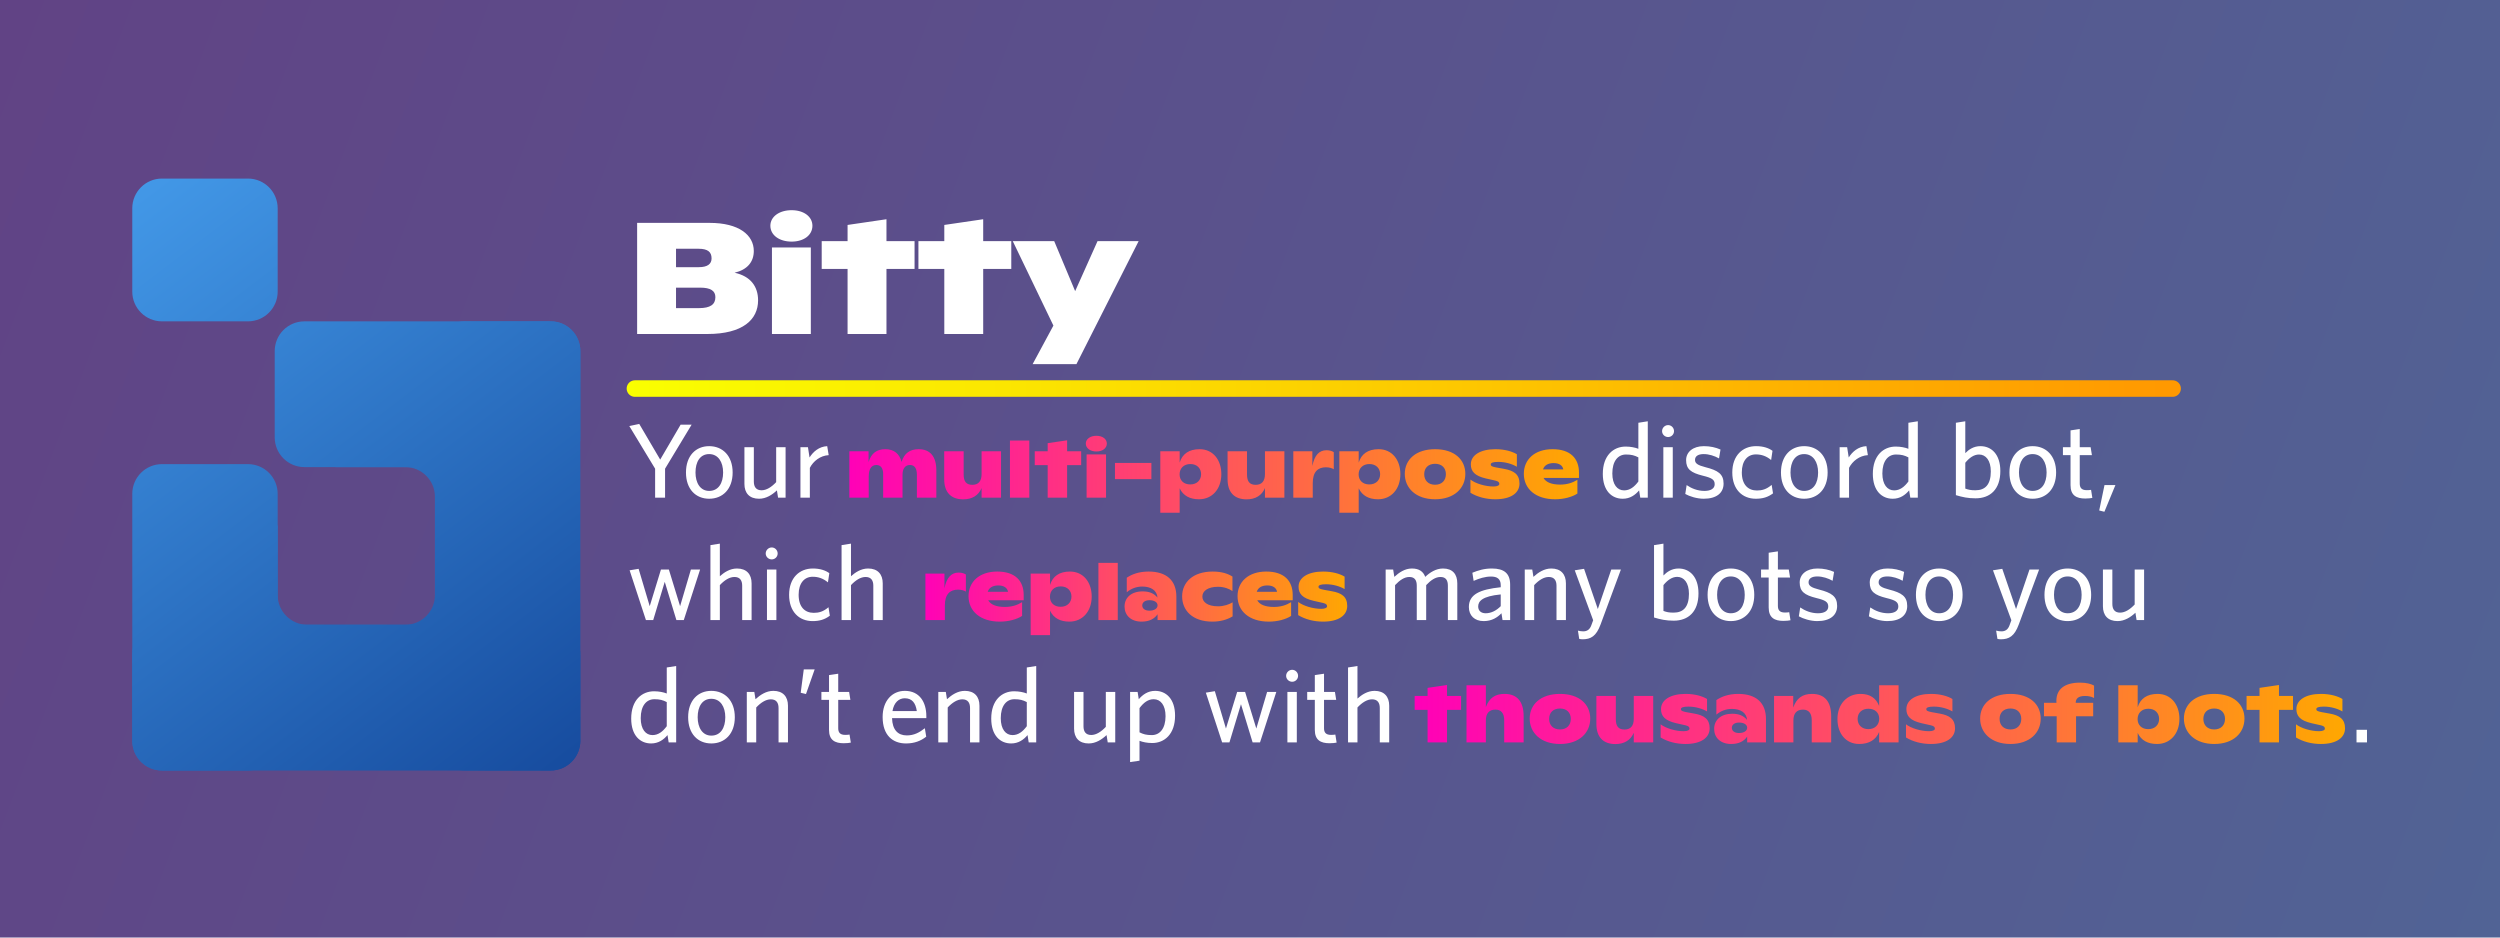 <svg width="1512" height="567" viewBox="0 0 1512 567" fill="none" xmlns="http://www.w3.org/2000/svg">
<rect width="1512" height="567" fill="url(#paint0_linear_24_91)"/>
<g filter="url(#filter0_d_24_91)">
<path d="M76 294.693C76 284.758 84.035 276.704 93.947 276.704H145.993C155.905 276.704 163.94 284.758 163.94 294.693V444.01C163.94 453.946 155.905 462 145.993 462H93.947C84.035 462 76 453.946 76 444.01V294.693Z" fill="url(#paint1_linear_24_91)"/>
<path d="M259.06 208.342C259.06 198.406 267.095 190.352 277.007 190.352H329.053C338.965 190.352 347 198.406 347 208.342V444.01C347 453.946 338.965 462 329.053 462H277.007C267.095 462 259.06 453.946 259.06 444.01V208.342Z" fill="url(#paint2_linear_24_91)"/>
<path d="M329.053 373.849C338.965 373.849 347 381.904 347 391.839V444.01C347 453.946 338.965 462 329.053 462H93.947C84.035 462 76 453.946 76 444.01L76 391.839C76 381.904 84.035 373.849 93.947 373.849H329.053Z" fill="url(#paint3_linear_24_91)"/>
<path d="M329.053 190.352C338.965 190.352 347 198.406 347 208.342V260.513C347 270.448 338.965 278.503 329.053 278.503H180.093C170.181 278.503 162.146 270.448 162.146 260.513V208.342C162.146 198.406 170.181 190.352 180.093 190.352H329.053Z" fill="url(#paint4_linear_24_91)"/>
<path d="M145.993 104C155.905 104 163.94 112.054 163.94 121.99V172.362C163.94 182.297 155.905 190.352 145.993 190.352H93.947C84.035 190.352 76 182.297 76 172.362L76 121.99C76 112.054 84.035 104 93.947 104L145.993 104Z" fill="url(#paint5_linear_24_91)"/>
<path d="M198.937 278.503H241.113C251.024 278.503 259.06 286.557 259.06 296.492V355.859C259.06 365.795 251.024 373.849 241.113 373.849H181.887C171.976 373.849 163.94 365.795 163.94 355.859V313.583L153.172 324.377V382.844H269.828V265.91H211.5L198.937 278.503Z" fill="url(#paint6_linear_24_91)"/>
</g>
<path d="M385.336 202H427.864C449.272 202 458.488 193.264 458.488 181.648C458.488 173.296 453.976 167.056 444.28 164.944C451.96 163.12 455.896 158.416 455.896 151.792C455.896 142.192 446.968 134.8 429.208 134.8H385.336V202ZM408.856 186.352V173.968H423.448C429.784 173.968 432.664 175.888 432.664 179.728C432.664 184.144 429.592 186.352 422.776 186.352H408.856ZM408.856 161.584V150.448H422.488C428.056 150.448 430.36 152.368 430.36 156.304C430.36 159.664 427.864 161.584 422.68 161.584H408.856ZM466.876 202H490.396V149.68H466.876V202ZM465.916 136.528C465.916 142.192 471.292 146.128 478.78 146.128C486.172 146.128 491.356 142.192 491.356 136.528C491.356 131.056 486.172 127.12 478.78 127.12C471.292 127.12 465.916 131.056 465.916 136.528ZM512.613 202H536.133V162.64H553.125V145.84H536.133V132.592L512.613 136.048V145.84H496.965V162.64H512.613V202ZM571.113 202H594.633V162.64H611.625V145.84H594.633V132.592L571.113 136.048V145.84H555.465V162.64H571.113V202ZM624.525 220.24H651.021L688.653 145.84H663.789L650.253 176.08L637.581 145.84H612.524L637.101 196.912L624.525 220.24Z" fill="white"/>
<line x1="384" y1="235" x2="1314" y2="235" stroke="url(#paint7_linear_24_91)" stroke-width="10" stroke-linecap="round"/>
<path d="M418.296 256.84H411.64L399.288 277.96L386.616 256.392L380.6 257.672L396.216 283.464V301H402.232V283.464L418.296 256.84ZM443.101 285.768C443.101 275.72 437.085 269.832 428.893 269.832C420.765 269.832 414.877 275.72 414.877 285.768C414.877 295.816 420.765 301.64 428.893 301.64C437.085 301.64 443.101 295.816 443.101 285.768ZM437.341 285.768C437.341 292.168 434.525 296.904 428.893 296.904C423.517 296.904 420.637 292.04 420.637 285.768C420.637 279.368 423.389 274.632 428.893 274.632C434.397 274.632 437.341 279.496 437.341 285.768ZM475.123 301V270.472H469.427V291.592C466.675 294.536 463.603 296.52 460.595 296.52C457.267 296.52 455.923 294.408 455.923 291.272V270.472H450.227V292.68C450.227 298.184 453.235 301.64 459.059 301.64C463.347 301.64 466.995 299.272 469.875 296.584L470.579 301H475.123ZM501.193 275.272L500.297 269.832C495.305 270.088 491.785 273.224 489.609 276.68L488.649 270.472H484.105V301H489.801V282.952C491.849 278.92 496.137 275.528 501.193 275.272ZM996.577 301V254.792L990.881 255.688V271.432C988.961 270.664 986.209 270.088 983.201 270.088C975.777 270.088 969.377 275.464 969.377 286.6C969.377 296.84 974.817 301.64 981.409 301.64C985.889 301.64 989.025 299.336 991.329 296.584L992.033 301H996.577ZM990.881 291.208C988.449 294.472 985.761 296.584 982.241 296.584C978.145 296.584 975.137 293.064 975.137 286.344C975.137 278.792 978.593 274.888 983.393 274.888C986.657 274.888 988.513 275.4 990.881 276.616V291.208ZM1012.45 260.744C1012.45 258.76 1010.85 257.096 1008.87 257.096C1006.89 257.096 1005.22 258.76 1005.22 260.744C1005.22 262.728 1006.89 264.328 1008.87 264.328C1010.85 264.328 1012.45 262.728 1012.45 260.744ZM1011.69 301V270.472H1005.99V301H1011.69ZM1042.42 292.488C1042.42 286.664 1039.03 284.488 1031.47 282.568C1026.67 281.352 1025.14 280.2 1025.14 278.152C1025.14 275.976 1026.93 274.632 1030.39 274.632C1033.59 274.632 1036.98 275.72 1039.67 277.256L1040.56 271.88C1037.68 270.6 1034.29 269.832 1030.51 269.832C1023.86 269.832 1019.76 273.416 1019.76 278.28C1019.76 283.72 1022.64 285.896 1029.81 287.688C1035.31 289.032 1037.04 290.056 1037.04 292.872C1037.04 295.432 1034.74 296.904 1030.83 296.904C1026.67 296.904 1022.96 295.368 1020.08 293.384L1019.25 298.76C1021.87 300.232 1026.35 301.64 1030.39 301.64C1038.26 301.64 1042.42 298.056 1042.42 292.488ZM1072.33 298.376L1071.5 293.256C1068.36 295.944 1065.67 296.648 1062.6 296.648C1057.23 296.648 1053.45 293.128 1053.45 285.704C1053.45 278.6 1056.97 274.824 1061.96 274.824C1065.48 274.824 1068.36 275.912 1071.18 278.216L1072.01 272.648C1069.71 270.984 1066.51 269.832 1062.03 269.832C1054.09 269.832 1047.69 275.336 1047.69 285.768C1047.69 295.944 1053.71 301.64 1061.9 301.64C1065.99 301.64 1069.19 300.744 1072.33 298.376ZM1105.35 285.768C1105.35 275.72 1099.34 269.832 1091.14 269.832C1083.02 269.832 1077.13 275.72 1077.13 285.768C1077.13 295.816 1083.02 301.64 1091.14 301.64C1099.34 301.64 1105.35 295.816 1105.35 285.768ZM1099.59 285.768C1099.59 292.168 1096.78 296.904 1091.14 296.904C1085.77 296.904 1082.89 292.04 1082.89 285.768C1082.89 279.368 1085.64 274.632 1091.14 274.632C1096.65 274.632 1099.59 279.496 1099.59 285.768ZM1129.69 275.272L1128.8 269.832C1123.81 270.088 1120.29 273.224 1118.11 276.68L1117.15 270.472H1112.61V301H1118.3V282.952C1120.35 278.92 1124.64 275.528 1129.69 275.272ZM1159.89 301V254.792L1154.19 255.688V271.432C1152.27 270.664 1149.52 270.088 1146.51 270.088C1139.09 270.088 1132.69 275.464 1132.69 286.6C1132.69 296.84 1138.13 301.64 1144.72 301.64C1149.2 301.64 1152.34 299.336 1154.64 296.584L1155.35 301H1159.89ZM1154.19 291.208C1151.76 294.472 1149.07 296.584 1145.55 296.584C1141.46 296.584 1138.45 293.064 1138.45 286.344C1138.45 278.792 1141.91 274.888 1146.71 274.888C1149.97 274.888 1151.83 275.4 1154.19 276.616V291.208ZM1209.8 284.872C1209.8 274.696 1204.36 269.832 1197.77 269.832C1193.61 269.832 1190.66 271.944 1188.61 274.056V254.792L1182.92 255.688V299.464C1186.95 300.68 1190.21 301.384 1194.82 301.384C1203.65 301.384 1209.8 296.008 1209.8 284.872ZM1204.04 285.128C1204.04 293 1200.71 296.52 1194.76 296.52C1191.94 296.52 1190.53 296.2 1188.61 295.496V279.88C1190.92 277 1193.73 274.888 1196.93 274.888C1201.03 274.888 1204.04 278.472 1204.04 285.128ZM1243.54 285.768C1243.54 275.72 1237.52 269.832 1229.33 269.832C1221.2 269.832 1215.31 275.72 1215.31 285.768C1215.31 295.816 1221.2 301.64 1229.33 301.64C1237.52 301.64 1243.54 295.816 1243.54 285.768ZM1237.78 285.768C1237.78 292.168 1234.96 296.904 1229.33 296.904C1223.95 296.904 1221.07 292.04 1221.07 285.768C1221.07 279.368 1223.83 274.632 1229.33 274.632C1234.83 274.632 1237.78 279.496 1237.78 285.768ZM1265.45 301.128L1264.68 296.264C1263.98 296.392 1263.08 296.456 1262.06 296.456C1258.86 296.456 1257.83 294.92 1257.83 292.424V275.272H1265.19L1264.42 270.472H1257.83V259.464L1252.26 260.296V270.472H1247.66V275.272H1252.26V293.448C1252.26 299.592 1255.78 301.512 1261.16 301.512C1263.14 301.512 1264.49 301.32 1265.45 301.128ZM1279.4 293.384H1272.8L1269.6 308.744L1272.74 309.512L1279.4 293.384ZM423.416 344.472H417.848L411.32 366.616L404.536 344.472H399.736L392.952 366.616L386.232 344.024L380.792 344.92L390.648 375H395.064L402.04 351.896L409.08 375H413.56L423.416 344.472ZM454.564 375V352.792C454.564 347.288 451.492 343.832 445.732 343.832C441.38 343.832 437.86 346.264 435.364 348.504V328.792L429.668 329.688V375H435.364V353.88C438.116 350.936 441.188 348.952 444.196 348.952C447.524 348.952 448.868 351.064 448.868 354.2V375H454.564ZM470.33 334.744C470.33 332.76 468.73 331.096 466.746 331.096C464.762 331.096 463.098 332.76 463.098 334.744C463.098 336.728 464.762 338.328 466.746 338.328C468.73 338.328 470.33 336.728 470.33 334.744ZM469.562 375V344.472H463.866V375H469.562ZM501.892 372.376L501.06 367.256C497.924 369.944 495.236 370.648 492.164 370.648C486.788 370.648 483.012 367.128 483.012 359.704C483.012 352.6 486.532 348.824 491.524 348.824C495.044 348.824 497.924 349.912 500.74 352.216L501.572 346.648C499.268 344.984 496.068 343.832 491.588 343.832C483.652 343.832 477.252 349.336 477.252 359.768C477.252 369.944 483.268 375.64 491.46 375.64C495.556 375.64 498.756 374.744 501.892 372.376ZM533.876 375V352.792C533.876 347.288 530.804 343.832 525.044 343.832C520.692 343.832 517.172 346.264 514.676 348.504V328.792L508.98 329.688V375H514.676V353.88C517.428 350.936 520.5 348.952 523.508 348.952C526.836 348.952 528.18 351.064 528.18 354.2V375H533.876ZM881.371 375V352.792C881.371 347.288 878.555 343.832 872.731 343.832C868.443 343.832 864.731 346.264 861.979 348.888C860.827 345.752 858.395 343.832 853.915 343.832C849.627 343.832 846.171 346.264 843.291 348.888L842.587 344.472H838.043V375H843.739V353.88C846.491 350.936 849.371 348.952 852.378 348.952C855.707 348.952 856.859 351.064 856.859 354.2V375H862.555V353.88C865.307 350.936 868.187 348.952 871.194 348.952C874.523 348.952 875.675 351.064 875.675 354.2V375H881.371ZM913.334 375V353.624C913.334 346.84 909.75 343.832 902.326 343.832C897.59 343.832 894.134 344.92 890.486 346.392L891.254 351.32C894.582 349.848 898.102 348.696 901.814 348.696C905.334 348.696 907.638 350.04 907.638 353.88V355.16C894.902 356.504 888.374 359.512 888.374 367.128C888.374 372.312 891.83 375.64 897.334 375.64C902.326 375.64 905.654 373.4 908.086 370.904L908.726 375H913.334ZM907.638 366.616C905.078 369.24 901.878 370.904 898.55 370.904C895.67 370.904 894.006 369.304 894.006 366.808C894.006 363.672 896.374 360.6 907.638 359.512V366.616ZM947.064 375V352.792C947.064 347.288 943.992 343.832 938.232 343.832C933.88 343.832 930.296 346.264 927.416 348.888L926.712 344.472H922.168V375H927.864V353.88C930.616 350.936 933.688 348.952 936.696 348.952C940.024 348.952 941.368 351.064 941.368 354.2V375H947.064ZM980.315 344.472H974.491L966.363 368.344L958.043 344.024L952.411 344.92L963.547 375.128L962.395 378.264C961.499 380.696 959.899 381.848 957.531 381.848C956.443 381.848 955.291 381.656 954.331 381.4L955.099 386.392C955.675 386.52 956.315 386.648 957.083 386.648C962.139 386.648 965.403 384.792 968.027 377.688L980.315 344.472ZM1027.24 358.872C1027.24 348.696 1021.8 343.832 1015.2 343.832C1011.04 343.832 1008.1 345.944 1006.05 348.056V328.792L1000.36 329.688V373.464C1004.39 374.68 1007.65 375.384 1012.26 375.384C1021.09 375.384 1027.24 370.008 1027.24 358.872ZM1021.48 359.128C1021.48 367 1018.15 370.52 1012.2 370.52C1009.38 370.52 1007.97 370.2 1006.05 369.496V353.88C1008.36 351 1011.17 348.888 1014.37 348.888C1018.47 348.888 1021.48 352.472 1021.48 359.128ZM1060.98 359.768C1060.98 349.72 1054.96 343.832 1046.77 343.832C1038.64 343.832 1032.75 349.72 1032.75 359.768C1032.75 369.816 1038.64 375.64 1046.77 375.64C1054.96 375.64 1060.98 369.816 1060.98 359.768ZM1055.22 359.768C1055.22 366.168 1052.4 370.904 1046.77 370.904C1041.39 370.904 1038.51 366.04 1038.51 359.768C1038.51 353.368 1041.26 348.632 1046.77 348.632C1052.27 348.632 1055.22 353.496 1055.22 359.768ZM1082.89 375.128L1082.12 370.264C1081.41 370.392 1080.52 370.456 1079.49 370.456C1076.29 370.456 1075.27 368.92 1075.27 366.424V349.272H1082.63L1081.86 344.472H1075.27V333.464L1069.7 334.296V344.472H1065.09V349.272H1069.7V367.448C1069.7 373.592 1073.22 375.512 1078.6 375.512C1080.58 375.512 1081.93 375.32 1082.89 375.128ZM1111.1 366.488C1111.1 360.664 1107.71 358.488 1100.16 356.568C1095.36 355.352 1093.82 354.2 1093.82 352.152C1093.82 349.976 1095.62 348.632 1099.07 348.632C1102.27 348.632 1105.66 349.72 1108.35 351.256L1109.25 345.88C1106.37 344.6 1102.98 343.832 1099.2 343.832C1092.54 343.832 1088.45 347.416 1088.45 352.28C1088.45 357.72 1091.33 359.896 1098.5 361.688C1104 363.032 1105.73 364.056 1105.73 366.872C1105.73 369.432 1103.42 370.904 1099.52 370.904C1095.36 370.904 1091.65 369.368 1088.77 367.384L1087.94 372.76C1090.56 374.232 1095.04 375.64 1099.07 375.64C1106.94 375.64 1111.1 372.056 1111.1 366.488ZM1153.48 366.488C1153.48 360.664 1150.09 358.488 1142.54 356.568C1137.74 355.352 1136.2 354.2 1136.2 352.152C1136.2 349.976 1137.99 348.632 1141.45 348.632C1144.65 348.632 1148.04 349.72 1150.73 351.256L1151.62 345.88C1148.74 344.6 1145.35 343.832 1141.58 343.832C1134.92 343.832 1130.82 347.416 1130.82 352.28C1130.82 357.72 1133.7 359.896 1140.87 361.688C1146.38 363.032 1148.1 364.056 1148.1 366.872C1148.1 369.432 1145.8 370.904 1141.9 370.904C1137.74 370.904 1134.02 369.368 1131.14 367.384L1130.31 372.76C1132.94 374.232 1137.42 375.64 1141.45 375.64C1149.32 375.64 1153.48 372.056 1153.48 366.488ZM1186.98 359.768C1186.98 349.72 1180.96 343.832 1172.77 343.832C1164.64 343.832 1158.75 349.72 1158.75 359.768C1158.75 369.816 1164.64 375.64 1172.77 375.64C1180.96 375.64 1186.98 369.816 1186.98 359.768ZM1181.22 359.768C1181.22 366.168 1178.4 370.904 1172.77 370.904C1167.39 370.904 1164.51 366.04 1164.51 359.768C1164.51 353.368 1167.26 348.632 1172.77 348.632C1178.27 348.632 1181.22 353.496 1181.22 359.768ZM1233.25 344.472H1227.43L1219.3 368.344L1210.98 344.024L1205.35 344.92L1216.48 375.128L1215.33 378.264C1214.44 380.696 1212.84 381.848 1210.47 381.848C1209.38 381.848 1208.23 381.656 1207.27 381.4L1208.04 386.392C1208.61 386.52 1209.25 386.648 1210.02 386.648C1215.08 386.648 1218.34 384.792 1220.96 377.688L1233.25 344.472ZM1264.73 359.768C1264.73 349.72 1258.71 343.832 1250.52 343.832C1242.39 343.832 1236.5 349.72 1236.5 359.768C1236.5 369.816 1242.39 375.64 1250.52 375.64C1258.71 375.64 1264.73 369.816 1264.73 359.768ZM1258.97 359.768C1258.97 366.168 1256.15 370.904 1250.52 370.904C1245.14 370.904 1242.26 366.04 1242.26 359.768C1242.26 353.368 1245.01 348.632 1250.52 348.632C1256.02 348.632 1258.97 353.496 1258.97 359.768ZM1296.75 375V344.472H1291.05V365.592C1288.3 368.536 1285.23 370.52 1282.22 370.52C1278.89 370.52 1277.55 368.408 1277.55 365.272V344.472H1271.85V366.68C1271.85 372.184 1274.86 375.64 1280.68 375.64C1284.97 375.64 1288.62 373.272 1291.5 370.584L1292.2 375H1296.75ZM408.952 449V402.792L403.256 403.688V419.432C401.336 418.664 398.584 418.088 395.576 418.088C388.152 418.088 381.752 423.464 381.752 434.6C381.752 444.84 387.192 449.64 393.784 449.64C398.264 449.64 401.4 447.336 403.704 444.584L404.408 449H408.952ZM403.256 439.208C400.824 442.472 398.136 444.584 394.616 444.584C390.52 444.584 387.512 441.064 387.512 434.344C387.512 426.792 390.968 422.888 395.768 422.888C399.032 422.888 400.888 423.4 403.256 424.616V439.208ZM444.414 433.768C444.414 423.72 438.398 417.832 430.206 417.832C422.078 417.832 416.19 423.72 416.19 433.768C416.19 443.816 422.078 449.64 430.206 449.64C438.398 449.64 444.414 443.816 444.414 433.768ZM438.654 433.768C438.654 440.168 435.838 444.904 430.206 444.904C424.83 444.904 421.95 440.04 421.95 433.768C421.95 427.368 424.702 422.632 430.206 422.632C435.71 422.632 438.654 427.496 438.654 433.768ZM476.564 449V426.792C476.564 421.288 473.492 417.832 467.732 417.832C463.38 417.832 459.796 420.264 456.916 422.888L456.212 418.472H451.668V449H457.364V427.88C460.116 424.936 463.188 422.952 466.196 422.952C469.524 422.952 470.868 425.064 470.868 428.2V449H476.564ZM492.714 404.84H486.122L484.266 418.984L487.466 419.752L492.714 404.84ZM514.574 449.128L513.806 444.264C513.102 444.392 512.206 444.456 511.182 444.456C507.982 444.456 506.958 442.92 506.958 440.424V423.272H514.318L513.55 418.472H506.958V407.464L501.39 408.296V418.472H496.782V423.272H501.39V441.448C501.39 447.592 504.91 449.512 510.286 449.512C512.27 449.512 513.614 449.32 514.574 449.128ZM560.247 433.128C560.247 424.68 556.151 417.832 547.255 417.832C539.575 417.832 533.815 423.848 533.815 433.64C533.815 444.84 540.023 449.64 547.958 449.64C553.015 449.64 556.919 448.104 560.183 445.544L559.351 440.424C556.023 443.048 552.823 444.776 548.407 444.776C543.095 444.776 539.703 441.448 539.51 434.344H560.247C560.247 433.96 560.247 433.448 560.247 433.128ZM554.487 430.056H539.767C540.663 424.808 543.671 422.312 547.191 422.312C551.607 422.312 553.783 425.128 554.487 430.056ZM592.376 449V426.792C592.376 421.288 589.304 417.832 583.544 417.832C579.192 417.832 575.608 420.264 572.728 422.888L572.024 418.472H567.48V449H573.176V427.88C575.928 424.936 579 422.952 582.008 422.952C585.336 422.952 586.68 425.064 586.68 428.2V449H592.376ZM626.702 449V402.792L621.006 403.688V419.432C619.086 418.664 616.334 418.088 613.326 418.088C605.902 418.088 599.502 423.464 599.502 434.6C599.502 444.84 604.942 449.64 611.534 449.64C616.014 449.64 619.15 447.336 621.454 444.584L622.158 449H626.702ZM621.006 439.208C618.574 442.472 615.886 444.584 612.366 444.584C608.27 444.584 605.262 441.064 605.262 434.344C605.262 426.792 608.718 422.888 613.518 422.888C616.782 422.888 618.638 423.4 621.006 424.616V439.208ZM674.498 449V418.472H668.802V439.592C666.05 442.536 662.978 444.52 659.97 444.52C656.642 444.52 655.298 442.408 655.298 439.272V418.472H649.602V440.68C649.602 446.184 652.61 449.64 658.434 449.64C662.722 449.64 666.37 447.272 669.25 444.584L669.954 449H674.498ZM710.68 432.872C710.68 422.696 705.24 417.832 698.648 417.832C694.168 417.832 691.032 420.2 688.728 422.888L688.024 418.472H683.48V460.904L689.176 460.072V448.04C691.096 448.808 693.848 449.384 696.856 449.384C704.28 449.384 710.68 444.008 710.68 432.872ZM704.92 433.128C704.92 440.68 701.4 444.584 696.6 444.584C693.336 444.584 691.48 444.072 689.176 442.92V428.264C691.608 425 694.296 422.888 697.752 422.888C701.912 422.888 704.92 426.472 704.92 433.128ZM771.916 418.472H766.348L759.82 440.616L753.036 418.472H748.236L741.452 440.616L734.732 418.024L729.292 418.92L739.148 449H743.564L750.54 425.896L757.58 449H762.06L771.916 418.472ZM785.08 408.744C785.08 406.76 783.48 405.096 781.496 405.096C779.512 405.096 777.848 406.76 777.848 408.744C777.848 410.728 779.512 412.328 781.496 412.328C783.48 412.328 785.08 410.728 785.08 408.744ZM784.312 449V418.472H778.616V449H784.312ZM808.386 449.128L807.618 444.264C806.914 444.392 806.018 444.456 804.994 444.456C801.794 444.456 800.77 442.92 800.77 440.424V423.272H808.13L807.362 418.472H800.77V407.464L795.202 408.296V418.472H790.594V423.272H795.202V441.448C795.202 447.592 798.722 449.512 804.098 449.512C806.082 449.512 807.426 449.32 808.386 449.128ZM840.189 449V426.792C840.189 421.288 837.117 417.832 831.357 417.832C827.005 417.832 823.485 420.264 820.989 422.504V402.792L815.293 403.688V449H820.989V427.88C823.741 424.936 826.812 422.952 829.821 422.952C833.149 422.952 834.493 425.064 834.493 428.2V449H840.189ZM1431.56 449V441.384H1425.22V449H1431.56Z" fill="white"/>
<path d="M554.536 287.128V301H566.296V284.44C566.296 276.184 562.6 271.672 555.64 271.672C550.36 271.672 546.904 274.072 545.272 279.352C544.024 274.408 540.616 271.672 535.48 271.672C530.296 271.672 526.936 274.072 525.304 279.496V272.92H513.688V301H525.4V287.608L525.448 287.656C525.448 283.768 527.032 281.224 530.008 281.224C532.84 281.224 534.136 283.384 534.136 286.696V301H545.848V287.128C545.848 283.576 547.336 281.224 550.36 281.224C553.24 281.224 554.536 283.432 554.536 287.128ZM582.576 302.008C587.904 302.008 591.792 299.656 593.664 295.192V301H605.424V272.92H593.664V286.744C593.664 291.016 591.744 293.224 588.048 293.224C584.448 293.224 582.816 291.256 582.816 286.984V272.92H571.056V289.864C571.056 297.64 575.04 302.008 582.576 302.008ZM610.813 301H622.525V266.44H610.813V301ZM633.634 301H645.394V281.32H653.89V272.92H645.394V266.296L633.634 268.024V272.92H625.81V281.32H633.634V301ZM657.172 301H668.932V274.84H657.172V301ZM656.692 268.264C656.692 271.096 659.38 273.064 663.124 273.064C666.82 273.064 669.412 271.096 669.412 268.264C669.412 265.528 666.82 263.56 663.124 263.56C659.38 263.56 656.692 265.528 656.692 268.264ZM674.329 289.768H696.361V279.976H674.329V289.768ZM701.751 310.12H713.463V295.336C715.623 299.848 719.655 301.96 725.175 301.96C733.095 301.96 738.663 295.816 738.663 286.744C738.663 278.2 733.671 271.672 725.51 271.672C719.079 271.672 715.047 274.552 713.463 279.784V272.92H701.751V310.12ZM713.415 286.888C713.415 283.288 715.911 280.648 719.943 280.648C723.927 280.648 726.423 283.24 726.423 286.792C726.423 290.392 723.879 292.984 719.847 292.984C715.815 292.984 713.415 290.44 713.415 286.888ZM753.951 302.008C759.279 302.008 763.167 299.656 765.039 295.192V301H776.799V272.92H765.039V286.744C765.039 291.016 763.119 293.224 759.423 293.224C755.823 293.224 754.191 291.256 754.191 286.984V272.92H742.431V289.864C742.431 297.64 746.415 302.008 753.951 302.008ZM782.188 301H793.948V292.168C793.948 285.4 797.02 282.616 801.916 282.616C804.076 282.616 805.708 283.192 806.668 283.816V273.448C805.756 272.872 804.268 272.296 802.3 272.296C797.884 272.296 795.004 275.224 793.708 281.848V272.92H782.188V301ZM810.032 310.12H821.744V295.336C823.904 299.848 827.936 301.96 833.456 301.96C841.376 301.96 846.944 295.816 846.944 286.744C846.944 278.2 841.952 271.672 833.792 271.672C827.36 271.672 823.328 274.552 821.744 279.784V272.92H810.032V310.12ZM821.696 286.888C821.696 283.288 824.192 280.648 828.224 280.648C832.208 280.648 834.704 283.24 834.704 286.792C834.704 290.392 832.16 292.984 828.128 292.984C824.096 292.984 821.696 290.44 821.696 286.888ZM867.945 301.96C879.609 301.96 886.233 295.192 886.233 286.6C886.233 277.96 879.609 271.672 867.945 271.672C856.281 271.672 849.609 278.008 849.609 286.6C849.609 295.144 856.281 301.96 867.945 301.96ZM861.369 286.792C861.369 283 863.817 280.504 867.945 280.504C872.025 280.504 874.473 283 874.473 286.792C874.473 290.584 872.025 293.176 867.945 293.176C863.817 293.176 861.369 290.584 861.369 286.792ZM904.347 301.96C913.899 301.96 918.987 298.12 918.987 292.456C918.987 286.888 915.627 284.632 909.675 283.576L904.875 282.712C902.571 282.232 901.611 281.944 901.611 280.888C901.611 279.928 902.907 279.352 906.123 279.352C910.443 279.352 914.523 280.6 917.403 282.28V274.744C914.667 273.064 910.107 271.672 904.443 271.672C895.323 271.672 889.563 275.272 889.563 280.84C889.563 285.112 891.915 287.8 898.683 289.384L904.443 290.68C906.411 291.16 906.795 291.832 906.795 292.696C906.795 293.464 905.787 294.232 903.291 294.232C898.395 294.232 892.491 292.504 889.323 290.056V298.024C893.499 300.568 898.827 301.96 904.347 301.96ZM940.521 301.96C945.945 301.96 950.937 300.52 954.009 298.504V290.2C950.985 292.024 947.769 293.08 943.545 293.08C938.265 293.08 934.905 291.592 933.513 289.048H954.969V285.832C954.969 277.288 949.785 271.672 938.985 271.672C928.041 271.672 921.609 278.008 921.609 286.552C921.609 295.624 928.713 301.96 940.521 301.96ZM933.225 283.912C933.897 281.608 936.105 280.072 939.561 280.072C942.969 280.072 945.033 281.464 945.513 283.912H933.225Z" fill="url(#paint8_linear_24_91)"/>
<path d="M559.688 375H571.448V366.168C571.448 359.4 574.52 356.616 579.416 356.616C581.576 356.616 583.208 357.192 584.168 357.816V347.448C583.256 346.872 581.768 346.296 579.8 346.296C575.384 346.296 572.504 349.224 571.208 355.848V346.92H559.688V375ZM604.677 375.96C610.101 375.96 615.093 374.52 618.165 372.504V364.2C615.141 366.024 611.925 367.08 607.701 367.08C602.421 367.08 599.061 365.592 597.669 363.048H619.125V359.832C619.125 351.288 613.941 345.672 603.141 345.672C592.197 345.672 585.765 352.008 585.765 360.552C585.765 369.624 592.869 375.96 604.677 375.96ZM597.381 357.912C598.053 355.608 600.261 354.072 603.717 354.072C607.125 354.072 609.189 355.464 609.669 357.912H597.381ZM623.344 384.12H635.056V369.336C637.216 373.848 641.248 375.96 646.768 375.96C654.688 375.96 660.256 369.816 660.256 360.744C660.256 352.2 655.264 345.672 647.104 345.672C640.672 345.672 636.64 348.552 635.056 353.784V346.92H623.344V384.12ZM635.008 360.888C635.008 357.288 637.504 354.648 641.536 354.648C645.52 354.648 648.016 357.24 648.016 360.792C648.016 364.392 645.472 366.984 641.44 366.984C637.408 366.984 635.008 364.44 635.008 360.888ZM664.313 375H676.025V340.44H664.313V375ZM690.398 375.96C694.958 375.96 698.126 374.376 700.094 371.496V375H711.47V360.888C711.47 351.048 705.518 345.672 694.67 345.672C688.766 345.672 684.494 347.352 681.47 349.416V358.2C684.062 355.992 687.326 354.744 690.83 354.744C695.966 354.744 699.71 356.952 700.046 361.416C697.838 358.776 695.006 357.672 691.07 357.672C684.206 357.672 680.126 361.464 680.126 366.84C680.126 372.024 683.87 375.96 690.398 375.96ZM690.83 366.168C690.83 364.296 692.51 363 695.198 363C698.126 363 700.094 364.248 700.094 366.12C700.094 368.088 698.03 369.336 695.15 369.336C692.51 369.336 690.83 368.088 690.83 366.168ZM733.24 375.96C737.992 375.96 742.12 374.808 745.48 372.792V364.296C743.416 365.544 740.152 366.696 736.744 366.696C730.264 366.696 727.192 364.056 727.192 360.792C727.192 357.384 730.6 354.888 736.696 354.888C740.344 354.888 743.368 356.088 745.384 357.48V348.696C742.744 347.016 739 345.672 733.432 345.672C721.48 345.672 714.952 352.2 714.952 360.696C714.952 369.144 721.192 375.96 733.24 375.96ZM767.38 375.96C772.804 375.96 777.796 374.52 780.868 372.504V364.2C777.844 366.024 774.628 367.08 770.404 367.08C765.124 367.08 761.764 365.592 760.372 363.048H781.828V359.832C781.828 351.288 776.644 345.672 765.844 345.672C754.9 345.672 748.468 352.008 748.468 360.552C748.468 369.624 755.572 375.96 767.38 375.96ZM760.084 357.912C760.756 355.608 762.964 354.072 766.42 354.072C769.828 354.072 771.892 355.464 772.372 357.912H760.084ZM800.159 375.96C809.711 375.96 814.799 372.12 814.799 366.456C814.799 360.888 811.439 358.632 805.487 357.576L800.687 356.712C798.383 356.232 797.423 355.944 797.423 354.888C797.423 353.928 798.719 353.352 801.935 353.352C806.255 353.352 810.335 354.6 813.215 356.28V348.744C810.479 347.064 805.919 345.672 800.255 345.672C791.135 345.672 785.375 349.272 785.375 354.84C785.375 359.112 787.727 361.8 794.495 363.384L800.255 364.68C802.223 365.16 802.607 365.832 802.607 366.696C802.607 367.464 801.599 368.232 799.103 368.232C794.207 368.232 788.303 366.504 785.135 364.056V372.024C789.311 374.568 794.639 375.96 800.159 375.96Z" fill="url(#paint9_linear_24_91)"/>
<path d="M863.4 449H875.16V429.32H883.656V420.92H875.16V414.296L863.4 416.024V420.92H855.576V429.32H863.4V449ZM909.738 435.608V449H921.498V433.112C921.498 424.28 917.514 419.672 909.93 419.672C904.17 419.672 900.618 422.264 898.65 427.688V414.44H886.938V449H898.65V435.8C898.65 431.432 900.618 429.176 904.458 429.176C907.914 429.176 909.738 431.384 909.738 435.608ZM943.491 449.96C955.155 449.96 961.779 443.192 961.779 434.6C961.779 425.96 955.155 419.672 943.491 419.672C931.827 419.672 925.155 426.008 925.155 434.6C925.155 443.144 931.827 449.96 943.491 449.96ZM936.915 434.792C936.915 431 939.363 428.504 943.491 428.504C947.571 428.504 950.019 431 950.019 434.792C950.019 438.584 947.571 441.176 943.491 441.176C939.363 441.176 936.915 438.584 936.915 434.792ZM977.014 450.008C982.342 450.008 986.23 447.656 988.102 443.192V449H999.862V420.92H988.102V434.744C988.102 439.016 986.182 441.224 982.486 441.224C978.886 441.224 977.254 439.256 977.254 434.984V420.92H965.494V437.864C965.494 445.64 969.478 450.008 977.014 450.008ZM1019.36 449.96C1028.91 449.96 1034 446.12 1034 440.456C1034 434.888 1030.64 432.632 1024.69 431.576L1019.89 430.712C1017.59 430.232 1016.63 429.944 1016.63 428.888C1016.63 427.928 1017.92 427.352 1021.14 427.352C1025.46 427.352 1029.54 428.6 1032.42 430.28V422.744C1029.68 421.064 1025.12 419.672 1019.46 419.672C1010.34 419.672 1004.58 423.272 1004.58 428.84C1004.58 433.112 1006.93 435.8 1013.7 437.384L1019.46 438.68C1021.43 439.16 1021.81 439.832 1021.81 440.696C1021.81 441.464 1020.8 442.232 1018.31 442.232C1013.41 442.232 1007.51 440.504 1004.34 438.056V446.024C1008.51 448.568 1013.84 449.96 1019.36 449.96ZM1046.99 449.96C1051.55 449.96 1054.72 448.376 1056.69 445.496V449H1068.06V434.888C1068.06 425.048 1062.11 419.672 1051.26 419.672C1045.36 419.672 1041.09 421.352 1038.06 423.416V432.2C1040.66 429.992 1043.92 428.744 1047.42 428.744C1052.56 428.744 1056.3 430.952 1056.64 435.416C1054.43 432.776 1051.6 431.672 1047.66 431.672C1040.8 431.672 1036.72 435.464 1036.72 440.84C1036.72 446.024 1040.46 449.96 1046.99 449.96ZM1047.42 440.168C1047.42 438.296 1049.1 437 1051.79 437C1054.72 437 1056.69 438.248 1056.69 440.12C1056.69 442.088 1054.62 443.336 1051.74 443.336C1049.1 443.336 1047.42 442.088 1047.42 440.168ZM1095.74 435.608V449H1107.5V433.112C1107.5 424.28 1103.51 419.672 1095.93 419.672C1090.07 419.672 1086.52 422.312 1084.55 427.928V420.92H1072.94V449H1084.65V435.8C1084.65 431.432 1086.62 429.176 1090.46 429.176C1093.91 429.176 1095.74 431.384 1095.74 435.608ZM1124.45 449.96C1130.4 449.96 1134.53 447.464 1136.5 442.712V449H1148.26V414.44H1136.5V426.968C1134.58 422.072 1130.84 419.672 1125.22 419.672C1116.96 419.672 1111.16 426.104 1111.3 435.032C1111.3 443.576 1116.34 449.96 1124.45 449.96ZM1123.49 434.792C1123.49 431.144 1126.04 428.648 1130.02 428.648C1134.1 428.648 1136.55 431.144 1136.55 434.696C1136.55 438.344 1134 440.984 1129.97 440.984C1126.04 440.984 1123.49 438.44 1123.49 434.792ZM1167.77 449.96C1177.32 449.96 1182.41 446.12 1182.41 440.456C1182.41 434.888 1179.05 432.632 1173.1 431.576L1168.3 430.712C1165.99 430.232 1165.03 429.944 1165.03 428.888C1165.03 427.928 1166.33 427.352 1169.54 427.352C1173.86 427.352 1177.94 428.6 1180.82 430.28V422.744C1178.09 421.064 1173.53 419.672 1167.86 419.672C1158.74 419.672 1152.98 423.272 1152.98 428.84C1152.98 433.112 1155.34 435.8 1162.1 437.384L1167.86 438.68C1169.83 439.16 1170.22 439.832 1170.22 440.696C1170.22 441.464 1169.21 442.232 1166.71 442.232C1161.82 442.232 1155.91 440.504 1152.74 438.056V446.024C1156.92 448.568 1162.25 449.96 1167.77 449.96ZM1215.93 449.96C1227.59 449.96 1234.22 443.192 1234.22 434.6C1234.22 425.96 1227.59 419.672 1215.93 419.672C1204.26 419.672 1197.59 426.008 1197.59 434.6C1197.59 443.144 1204.26 449.96 1215.93 449.96ZM1209.35 434.792C1209.35 431 1211.8 428.504 1215.93 428.504C1220.01 428.504 1222.46 431 1222.46 434.792C1222.46 438.584 1220.01 441.176 1215.93 441.176C1211.8 441.176 1209.35 438.584 1209.35 434.792ZM1243.88 449H1255.6V433.208H1265.96V425.048H1255.4C1255.4 422.6 1256.84 420.92 1261.07 420.92C1263.23 420.92 1265.05 421.352 1266.49 422.168V414.632C1264.62 413.624 1261.98 412.856 1258 412.856C1248.88 412.856 1243.69 416.648 1243.69 423.896C1243.69 424.28 1243.69 424.664 1243.74 425.048H1236.2V433.208H1243.88V449ZM1304.58 449.96C1312.5 449.96 1318.12 443.816 1318.12 434.744C1318.12 426.2 1313.08 419.672 1304.92 419.672C1298.48 419.672 1294.45 422.552 1292.87 427.736V414.44H1281.16V449H1292.87V443.288C1294.98 447.8 1299.01 449.96 1304.58 449.96ZM1292.82 434.888C1292.82 431.288 1295.32 428.648 1299.35 428.648C1303.33 428.648 1305.83 431.24 1305.83 434.792C1305.83 438.392 1303.28 440.984 1299.25 440.984C1295.22 440.984 1292.82 438.44 1292.82 434.888ZM1339.16 449.96C1350.83 449.96 1357.45 443.192 1357.45 434.6C1357.45 425.96 1350.83 419.672 1339.16 419.672C1327.5 419.672 1320.83 426.008 1320.83 434.6C1320.83 443.144 1327.5 449.96 1339.16 449.96ZM1332.59 434.792C1332.59 431 1335.04 428.504 1339.16 428.504C1343.24 428.504 1345.69 431 1345.69 434.792C1345.69 438.584 1343.24 441.176 1339.16 441.176C1335.04 441.176 1332.59 438.584 1332.59 434.792ZM1366.56 449H1378.32V429.32H1386.81V420.92H1378.32V414.296L1366.56 416.024V420.92H1358.73V429.32H1366.56V449ZM1403.64 449.96C1413.2 449.96 1418.28 446.12 1418.28 440.456C1418.28 434.888 1414.92 432.632 1408.97 431.576L1404.17 430.712C1401.87 430.232 1400.91 429.944 1400.91 428.888C1400.91 427.928 1402.2 427.352 1405.42 427.352C1409.74 427.352 1413.82 428.6 1416.7 430.28V422.744C1413.96 421.064 1409.4 419.672 1403.74 419.672C1394.62 419.672 1388.86 423.272 1388.86 428.84C1388.86 433.112 1391.21 435.8 1397.98 437.384L1403.74 438.68C1405.71 439.16 1406.09 439.832 1406.09 440.696C1406.09 441.464 1405.08 442.232 1402.59 442.232C1397.69 442.232 1391.79 440.504 1388.62 438.056V446.024C1392.8 448.568 1398.12 449.96 1403.64 449.96Z" fill="url(#paint10_linear_24_91)"/>
<defs>
<filter id="filter0_d_24_91" x="70" y="98" width="291" height="378" filterUnits="userSpaceOnUse" color-interpolation-filters="sRGB">
<feFlood flood-opacity="0" result="BackgroundImageFix"/>
<feColorMatrix in="SourceAlpha" type="matrix" values="0 0 0 0 0 0 0 0 0 0 0 0 0 0 0 0 0 0 127 0" result="hardAlpha"/>
<feOffset dx="4" dy="4"/>
<feGaussianBlur stdDeviation="5"/>
<feComposite in2="hardAlpha" operator="out"/>
<feColorMatrix type="matrix" values="0 0 0 0 0 0 0 0 0 0 0 0 0 0 0 0 0 0 0.15 0"/>
<feBlend mode="normal" in2="BackgroundImageFix" result="effect1_dropShadow_24_91"/>
<feBlend mode="normal" in="SourceGraphic" in2="effect1_dropShadow_24_91" result="shape"/>
</filter>
<linearGradient id="paint0_linear_24_91" x1="0" y1="0" x2="1512" y2="567" gradientUnits="userSpaceOnUse">
<stop stop-color="#614385"/>
<stop offset="1" stop-color="#516395"/>
</linearGradient>
<linearGradient id="paint1_linear_24_91" x1="76" y1="104" x2="347.822" y2="461.375" gradientUnits="userSpaceOnUse">
<stop stop-color="#4399E8"/>
<stop offset="1" stop-color="#164B9E"/>
</linearGradient>
<linearGradient id="paint2_linear_24_91" x1="76" y1="104" x2="347.822" y2="461.375" gradientUnits="userSpaceOnUse">
<stop stop-color="#4399E8"/>
<stop offset="1" stop-color="#164B9E"/>
</linearGradient>
<linearGradient id="paint3_linear_24_91" x1="76" y1="104" x2="347.822" y2="461.375" gradientUnits="userSpaceOnUse">
<stop stop-color="#4399E8"/>
<stop offset="1" stop-color="#164B9E"/>
</linearGradient>
<linearGradient id="paint4_linear_24_91" x1="76" y1="104" x2="347.822" y2="461.375" gradientUnits="userSpaceOnUse">
<stop stop-color="#4399E8"/>
<stop offset="1" stop-color="#164B9E"/>
</linearGradient>
<linearGradient id="paint5_linear_24_91" x1="76" y1="104" x2="347.822" y2="461.375" gradientUnits="userSpaceOnUse">
<stop stop-color="#4399E8"/>
<stop offset="1" stop-color="#164B9E"/>
</linearGradient>
<linearGradient id="paint6_linear_24_91" x1="76" y1="104" x2="347.822" y2="461.375" gradientUnits="userSpaceOnUse">
<stop stop-color="#4399E8"/>
<stop offset="1" stop-color="#164B9E"/>
</linearGradient>
<linearGradient id="paint7_linear_24_91" x1="379" y1="240" x2="1307.61" y2="240" gradientUnits="userSpaceOnUse">
<stop stop-color="#FAFF00"/>
<stop offset="1" stop-color="#FF9900"/>
</linearGradient>
<linearGradient id="paint8_linear_24_91" x1="511" y1="283" x2="957" y2="283" gradientUnits="userSpaceOnUse">
<stop stop-color="#FF00B8"/>
<stop offset="1" stop-color="#FFA800"/>
</linearGradient>
<linearGradient id="paint9_linear_24_91" x1="557" y1="357" x2="817" y2="357" gradientUnits="userSpaceOnUse">
<stop stop-color="#FF00B8"/>
<stop offset="1" stop-color="#FFA800"/>
</linearGradient>
<linearGradient id="paint10_linear_24_91" x1="855" y1="431" x2="1420" y2="431" gradientUnits="userSpaceOnUse">
<stop stop-color="#FF00B8"/>
<stop offset="1" stop-color="#FFA800"/>
</linearGradient>
</defs>
</svg>

